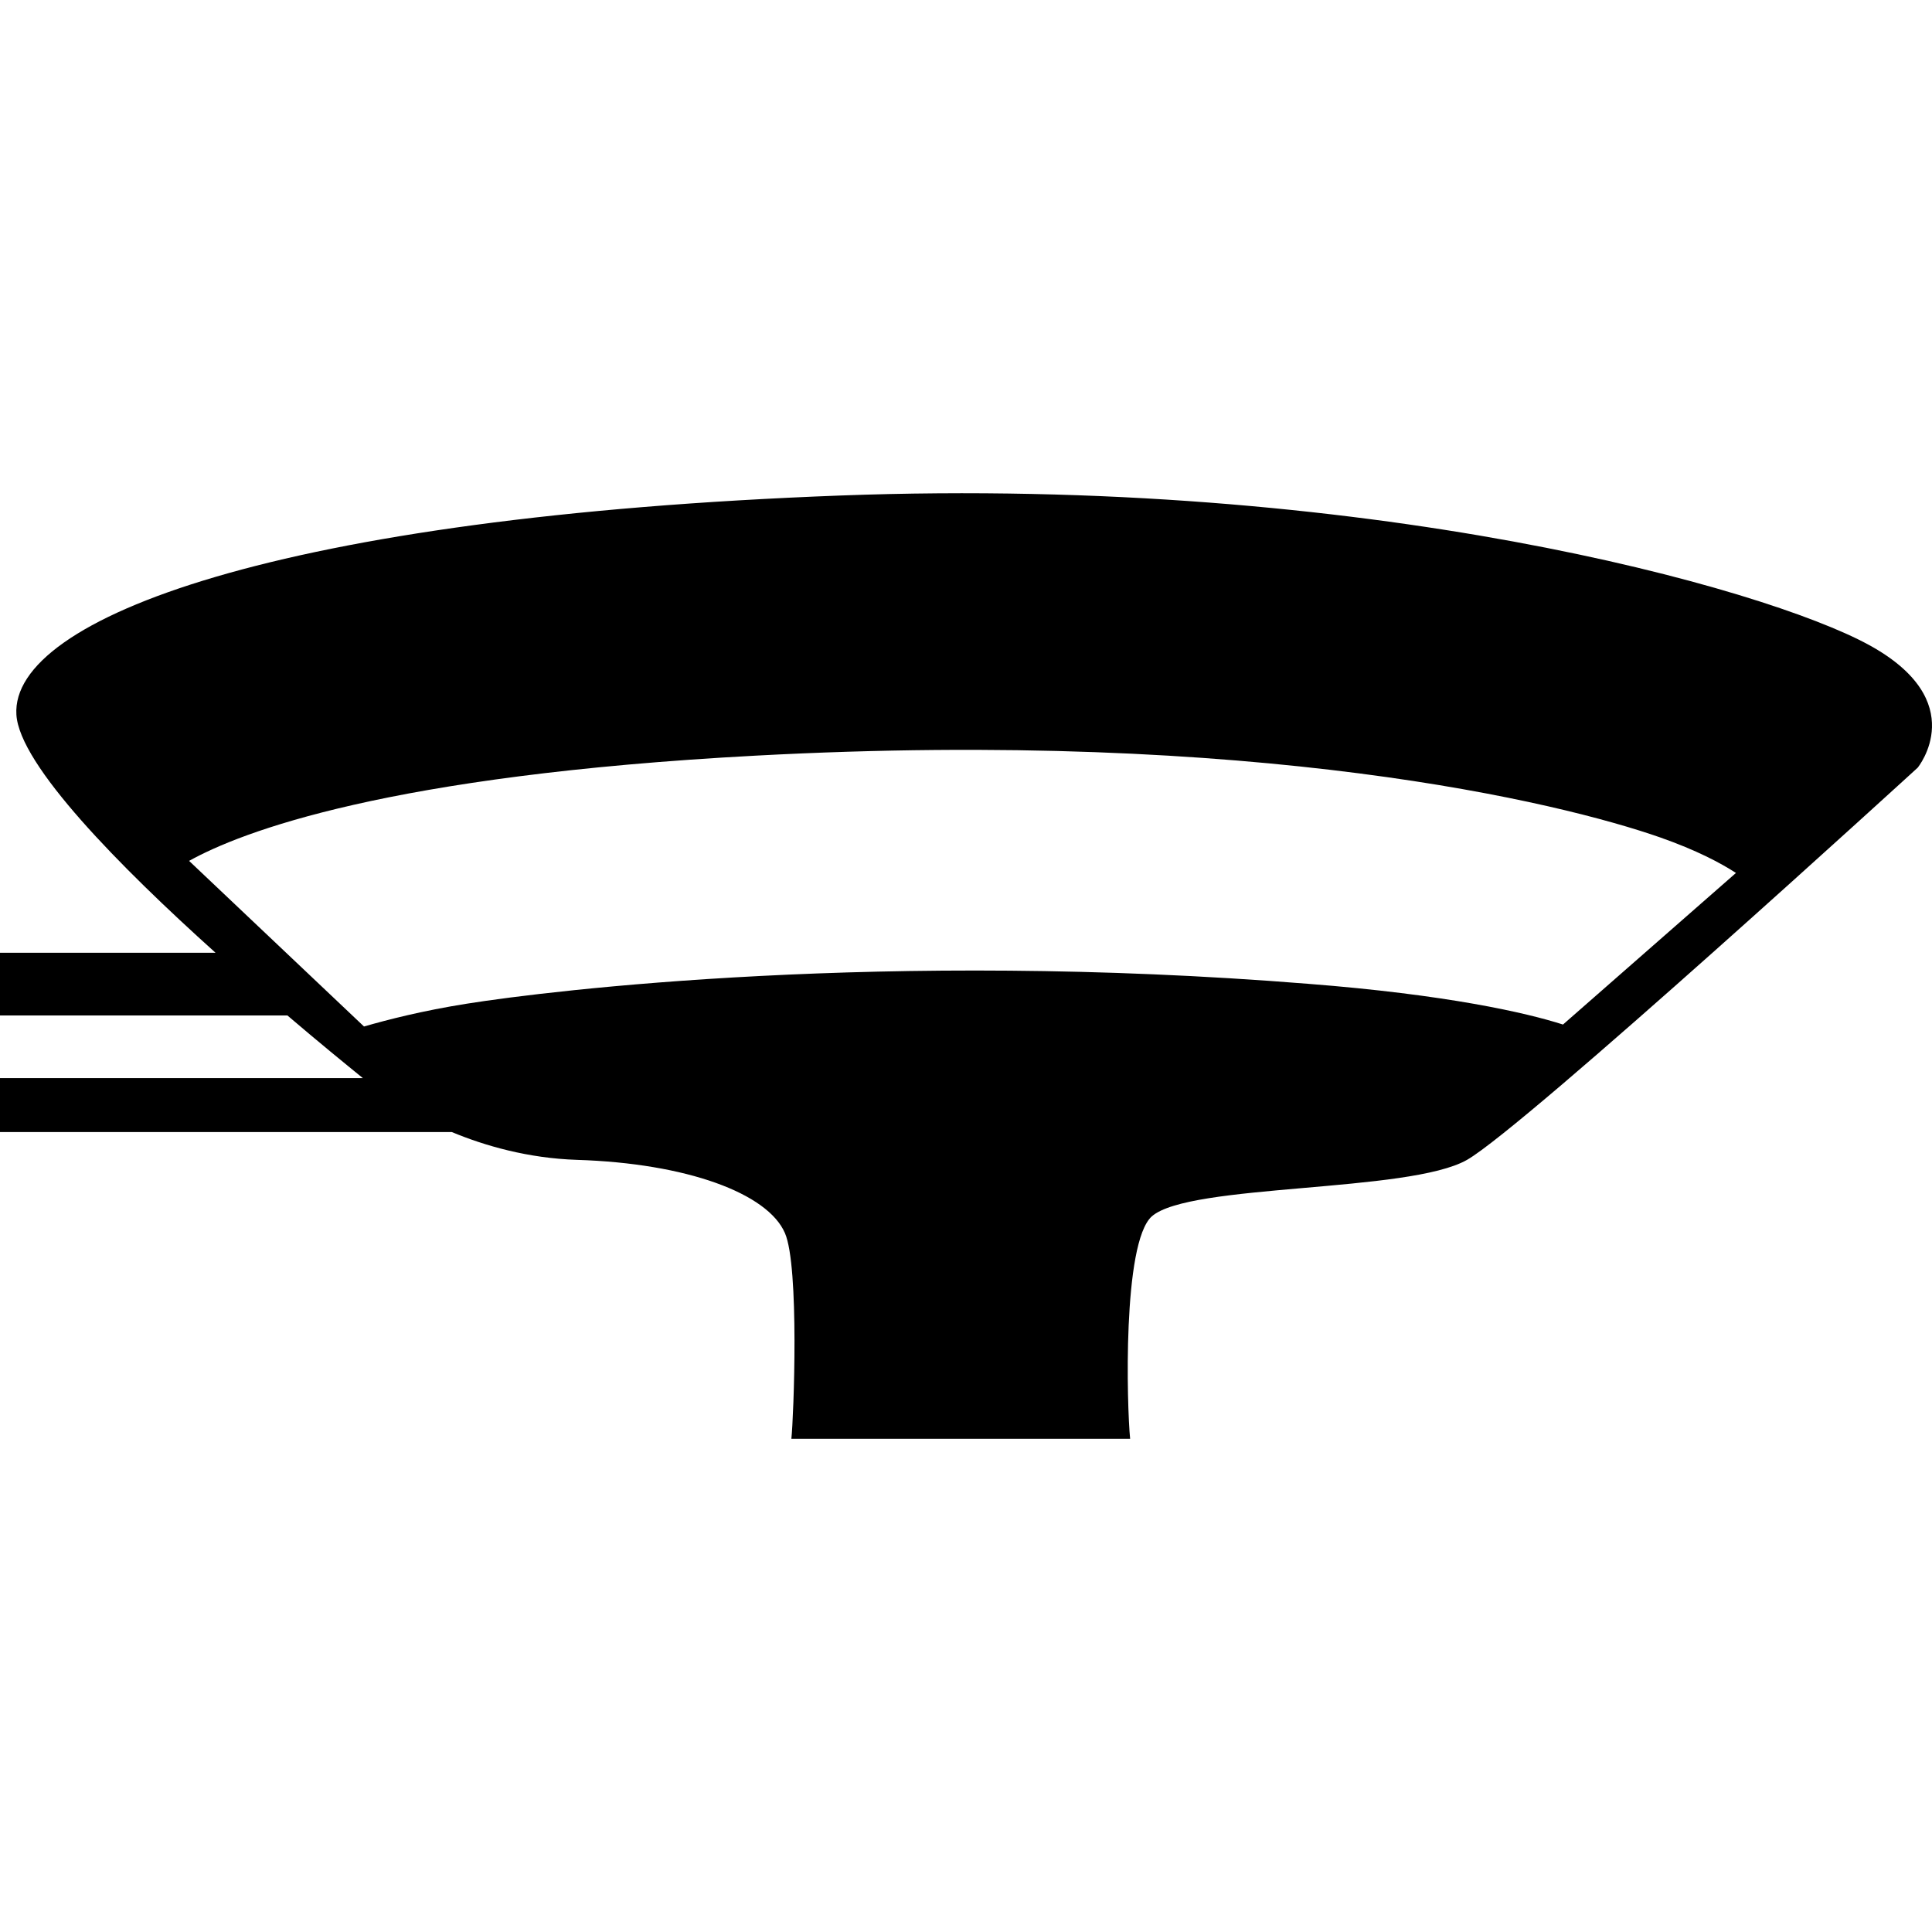 <?xml version="1.0" encoding="iso-8859-1"?>
<!-- Generator: Adobe Illustrator 16.0.0, SVG Export Plug-In . SVG Version: 6.00 Build 0)  -->
<!DOCTYPE svg PUBLIC "-//W3C//DTD SVG 1.1//EN" "http://www.w3.org/Graphics/SVG/1.1/DTD/svg11.dtd">
<svg version="1.1" id="Capa_1" xmlns="http://www.w3.org/2000/svg" xmlns:xlink="http://www.w3.org/1999/xlink" x="0px" y="0px"
	 width="70.1px" height="70.1px" viewBox="0 0 70.1 70.1" style="enable-background:new 0 0 70.1 70.1;" xml:space="preserve">
<g>
	<path d="M67.792,23.39c-3.771-2.05-18.154-6.125-37.298-5.411c-20.36,0.763-30.113,4.452-29.899,7.95
		c0.106,1.824,3.758,5.523,7.226,8.641H0v2.275h10.429c1.118,0.955,2.096,1.752,2.736,2.272H0v1.958h16.394
		c1.191,0.496,2.76,0.951,4.542,1.009c3.98,0.124,6.921,1.212,7.544,2.656c0.529,1.211,0.318,6.684,0.234,7.464h12.291
		c-0.116-1.167-0.288-7.104,0.787-8.07c1.369-1.204,9.328-0.845,11.437-2.05C55.333,40.88,69.58,27.855,69.58,27.855
		S71.561,25.439,67.792,23.39z M56.711,37.174c-1.334-0.428-4.209-1.085-9.264-1.479c-15.328-1.232-27.456,0.236-30.505,0.722
		c-1.625,0.257-2.88,0.582-3.735,0.828l-6.346-6.009c1.889-1.051,7.19-3.104,20.567-3.819c18.224-0.976,29.201,1.704,32.815,2.97
		c1.313,0.462,2.184,0.924,2.744,1.287L56.711,37.174z"/>
</g>
<g>
</g>
<g>
</g>
<g>
</g>
<g>
</g>
<g>
</g>
<g>
</g>
<g>
</g>
<g>
</g>
<g>
</g>
<g>
</g>
<g>
</g>
<g>
</g>
<g>
</g>
<g>
</g>
<g>
</g>
</svg>
